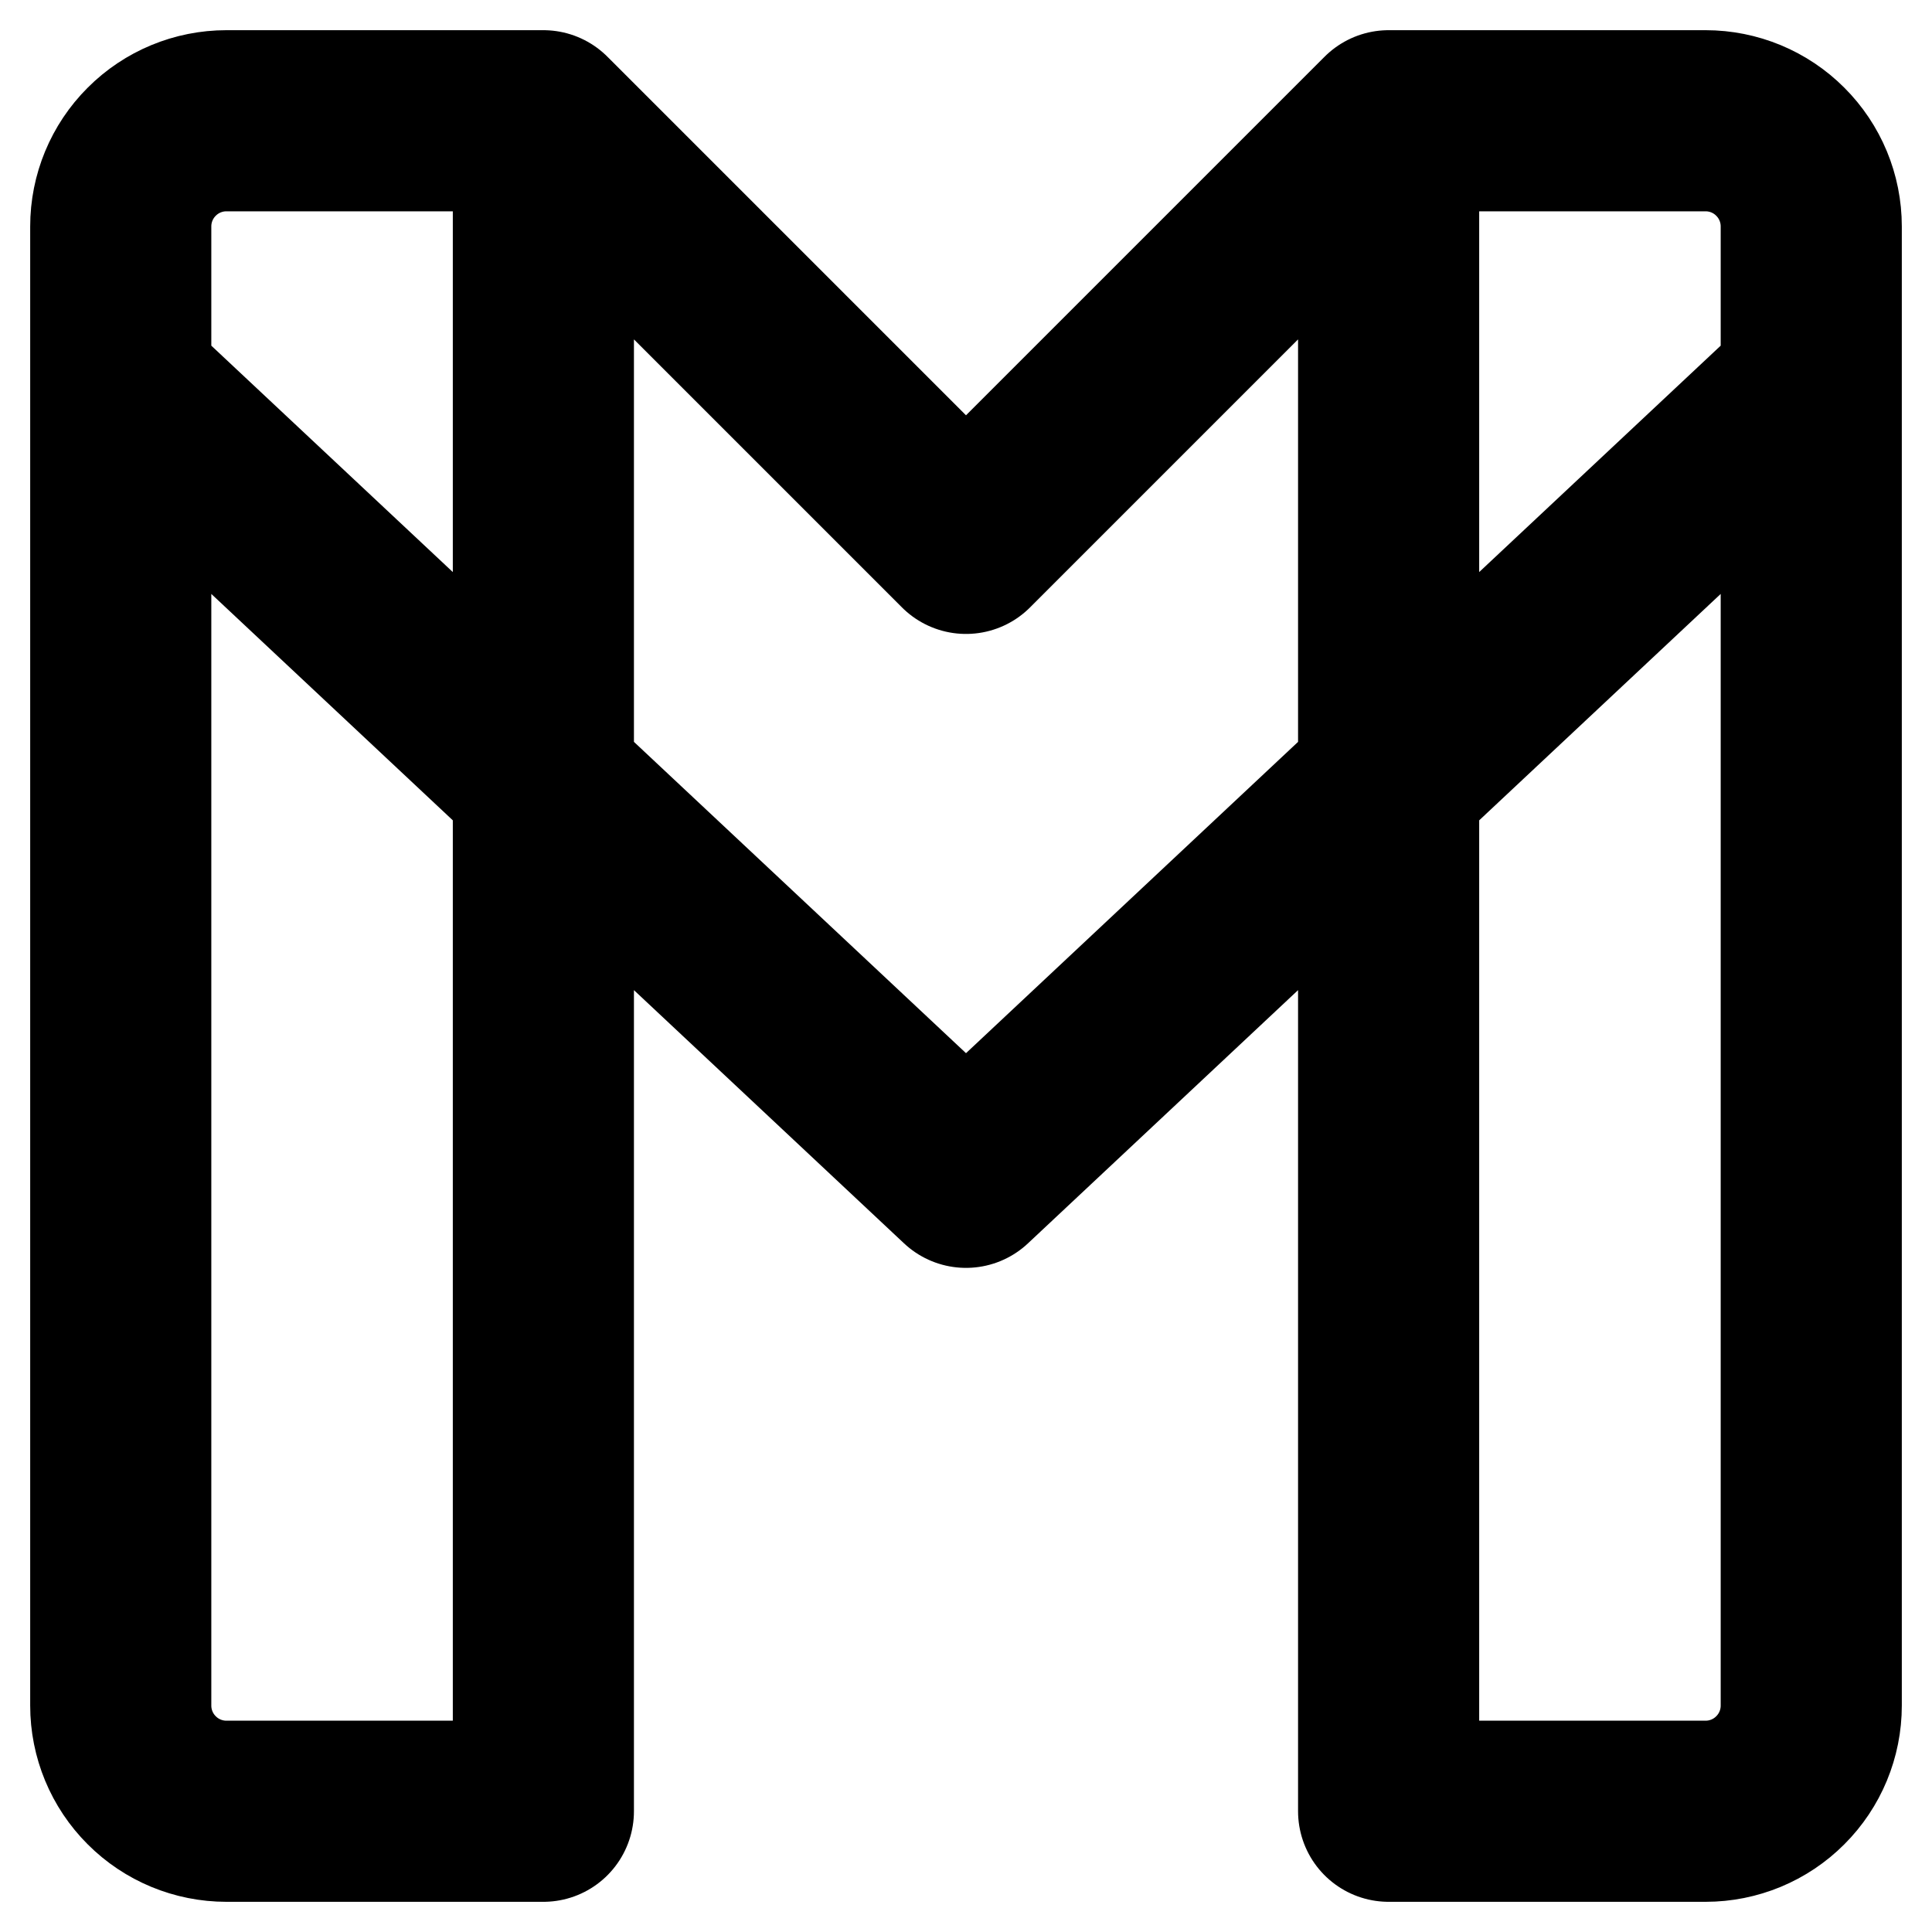 <svg width="32" height="32" viewBox="0 0 32 32" fill="none" xmlns="http://www.w3.org/2000/svg">
<path d="M23 2H28.25C28.714 2 29.159 2.184 29.487 2.513C29.816 2.841 30 3.286 30 3.75V28.25C30 28.714 29.816 29.159 29.487 29.487C29.159 29.816 28.714 30 28.25 30H23V2ZM23 2L16 9L9 2M9 2V30H3.75C3.286 30 2.841 29.816 2.513 29.487C2.184 29.159 2 28.714 2 28.25V3.75C2 3.286 2.184 2.841 2.513 2.513C2.841 2.184 3.286 2 3.75 2H9ZM2 6.375L16 19.5L30 6.375" stroke="black" stroke-width="3" stroke-linecap="round" stroke-linejoin="round"/>
</svg>
